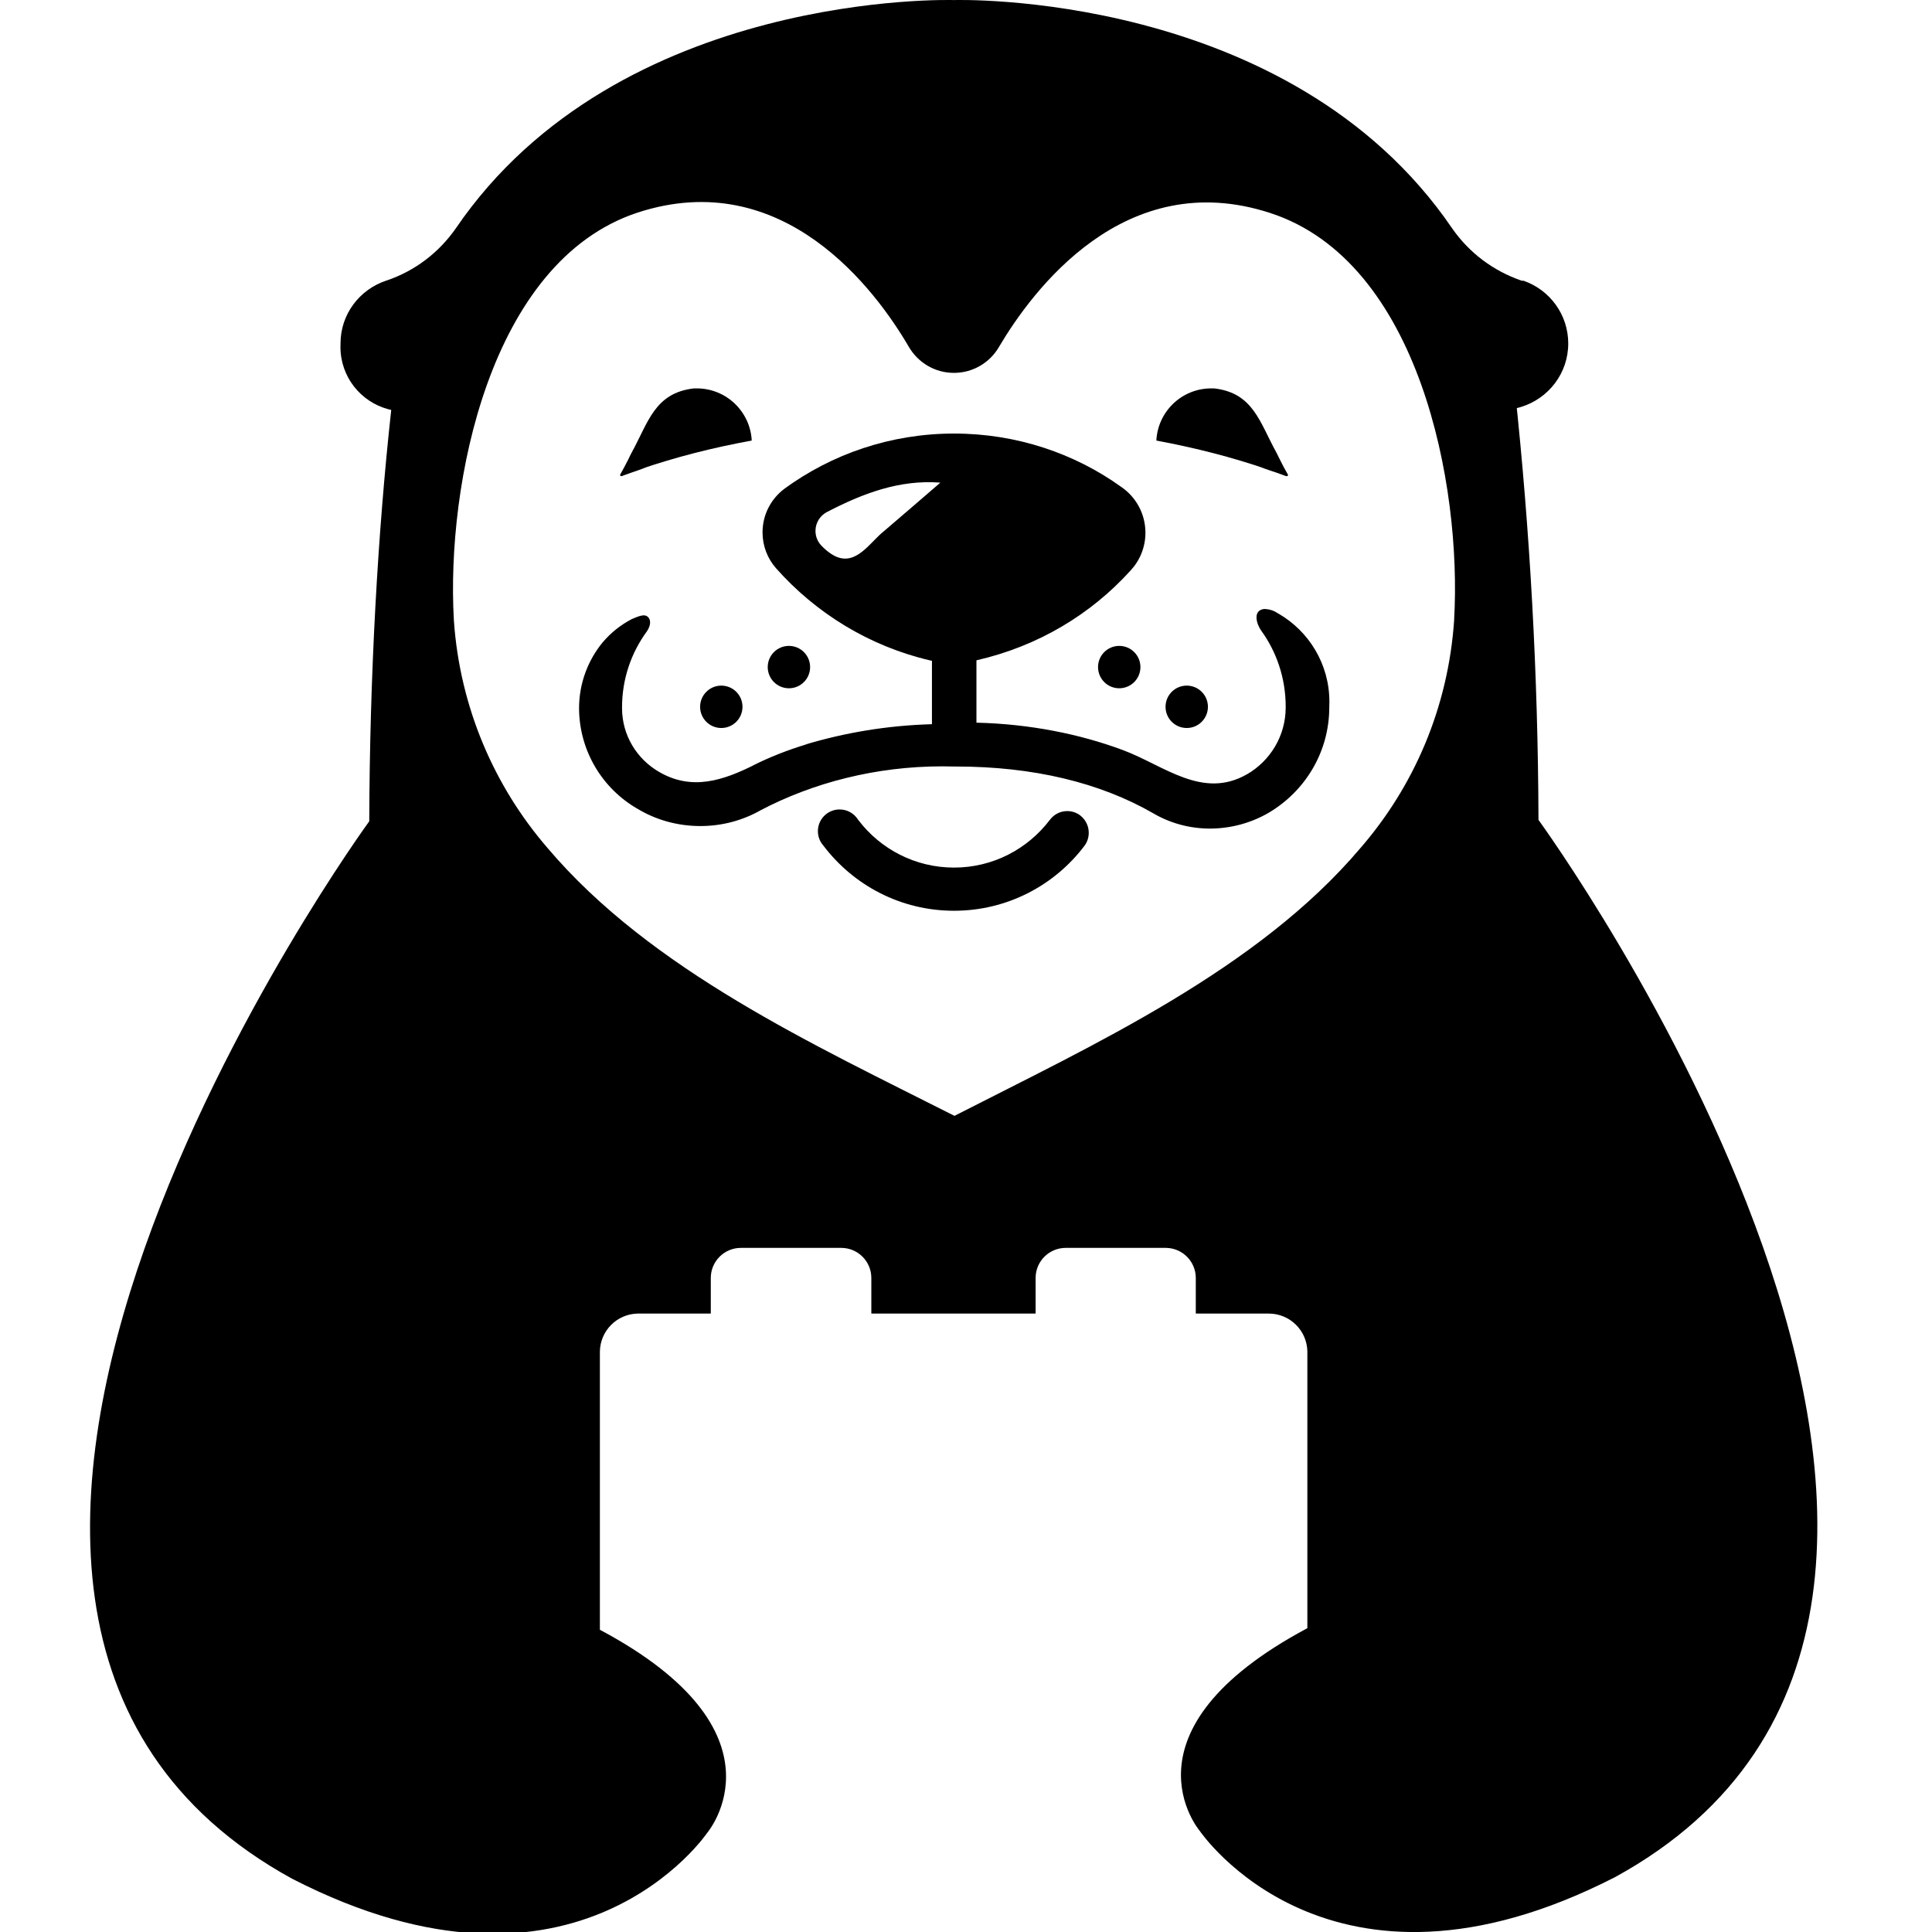 <svg xmlns="http://www.w3.org/2000/svg" viewBox="0 0 29 32" width="20" height="20" className="otter-icon" role="img" aria-hidden="true" focusable="false"><path d="M19.831 7.877c0.001-0.003 0.001-0.005 0.001-0.009s-0-0.006-0.001-0.009l0 0c-0.047-0.081-0.092-0.164-0.132-0.247l-0.057-0.115c-0.277-0.498-0.381-0.99-1.033-1.064h-0.045c-0.001 0-0.002 0-0.003 0-0.486 0-0.883 0.382-0.908 0.862l-0 0.002c0.674 0.126 1.252 0.278 1.813 0.468l-0.092-0.027 0.283 0.096 0.147 0.053s0.028 0 0.028-0.011z"></path><path d="M23.982 13.574c-0.008-2.41-0.14-4.778-0.39-7.112l0.026 0.299 0.070-0.019c0.459-0.139 0.787-0.558 0.787-1.053 0-0.479-0.307-0.887-0.735-1.037l-0.008-0.002h-0.026c-0.479-0.164-0.874-0.468-1.149-0.861l-0.005-0.007c-2.7-3.96-8.252-3.781-8.252-3.781s-5.55-0.179-8.25 3.781c-0.28 0.401-0.676 0.704-1.14 0.862l-0.016 0.005c-0.441 0.148-0.754 0.557-0.754 1.040 0 0.009 0 0.017 0 0.026l-0-0.001c-0 0.010-0.001 0.022-0.001 0.034 0 0.493 0.335 0.907 0.789 1.029l0.007 0.002 0.045 0.011c-0.224 2.034-0.356 4.403-0.364 6.801l-0 0.012s-9.493 13.012-1.277 17.515c4.733 2.431 6.881-0.769 6.881-0.769s1.397-1.661-1.784-3.355v-4.609c0.006-0.344 0.282-0.621 0.625-0.628h1.212v-0.59c0-0.275 0.223-0.498 0.498-0.498v0h1.665c0.274 0.001 0.496 0.224 0.496 0.498 0 0 0 0 0 0v0 0.59h2.721v-0.59c0-0.275 0.223-0.498 0.498-0.498v0h1.665c0.271 0.005 0.49 0.226 0.49 0.498 0 0 0 0 0 0v0 0.59h1.209c0 0 0 0 0 0 0.349 0 0.633 0.28 0.639 0.627v4.584c-3.193 1.703-1.784 3.355-1.784 3.355s2.148 3.193 6.879 0.769c8.222-4.503-1.269-17.515-1.269-17.515zM22.586 10.261c-0.097 1.461-0.67 2.772-1.563 3.797l0.007-0.008c-1.703 2.010-4.407 3.249-6.721 4.432v0c-2.325-1.177-5.026-2.416-6.736-4.432-0.883-1.019-1.455-2.329-1.555-3.769l-0.001-0.020c-0.126-2.22 0.583-5.929 3.044-6.74 2.416-0.788 3.947 1.288 4.494 2.227 0.152 0.258 0.429 0.428 0.745 0.428s0.593-0.17 0.743-0.424l0.002-0.004c0.551-0.932 2.080-3.008 4.494-2.22 2.474 0.805 3.174 4.513 3.046 6.734z"></path><path d="M19.463 10.087h-0.028c-0.192 0.026-0.121 0.251-0.047 0.356 0.254 0.349 0.407 0.787 0.407 1.26 0 0.006-0 0.012-0 0.018v-0.001c-0.001 0.469-0.255 0.878-0.633 1.1l-0.006 0.003c-0.739 0.426-1.377-0.145-2.054-0.398-0.72-0.269-1.552-0.434-2.42-0.455l-0.009-0v-1.033c1.020-0.233 1.894-0.76 2.551-1.486l0.004-0.004c0.151-0.163 0.244-0.383 0.244-0.623 0-0.316-0.159-0.595-0.402-0.76l-0.003-0.002c-0.768-0.551-1.728-0.881-2.764-0.881-1.054 0-2.029 0.341-2.819 0.92l0.013-0.009c-0.224 0.166-0.367 0.429-0.367 0.726 0 0.226 0.083 0.433 0.221 0.591l-0.001-0.001c0.665 0.751 1.55 1.295 2.553 1.53l0.033 0.007v1.050c-0.742 0.021-1.448 0.14-2.118 0.343l0.057-0.015c-0.341 0.103-0.631 0.219-0.908 0.358l0.033-0.015c-0.519 0.26-1.037 0.436-1.58 0.121-0.371-0.213-0.617-0.607-0.617-1.058 0-0.002 0-0.004 0-0.007v0c0-0.002 0-0.004 0-0.007 0-0.47 0.153-0.905 0.411-1.257l-0.004 0.006c0.047-0.068 0.089-0.17 0.026-0.241s-0.189 0-0.27 0.030c-0.189 0.099-0.348 0.227-0.479 0.381l-0.002 0.002c-0.245 0.296-0.394 0.679-0.394 1.097 0 0.004 0 0.007 0 0.011v-0.001c0.008 0.706 0.393 1.321 0.964 1.651l0.009 0.005c0.296 0.178 0.654 0.283 1.036 0.283 0.364 0 0.706-0.095 1.001-0.263l-0.010 0.005c0.877-0.461 1.917-0.731 3.019-0.731 0.069 0 0.137 0.001 0.206 0.003l-0.010-0h0.030c1.277 0 2.382 0.266 3.266 0.775 0.27 0.159 0.594 0.253 0.94 0.253 0.001 0 0.002 0 0.003 0h-0c0.355-0.002 0.688-0.098 0.974-0.265l-0.009 0.005c0.606-0.357 1.007-1.007 1.007-1.75 0-0.001 0-0.003 0-0.004v0c0.001-0.026 0.002-0.056 0.002-0.086 0-0.625-0.34-1.171-0.846-1.462l-0.008-0.004c-0.056-0.040-0.125-0.065-0.199-0.070l-0.001-0zM13.101 8.831c-0.238 0.213-0.468 0.581-0.832 0.345-0.061-0.041-0.114-0.086-0.161-0.136l-0-0c-0.063-0.063-0.101-0.15-0.101-0.247 0-0.133 0.074-0.248 0.182-0.308l0.002-0.001c0.594-0.309 1.203-0.543 1.884-0.49-0.324 0.281-0.649 0.56-0.973 0.837z"></path><path d="M15.89 13.578c-0.367 0.483-0.941 0.792-1.588 0.792s-1.221-0.309-1.585-0.787l-0.004-0.005c-0.064-0.103-0.177-0.171-0.306-0.171-0.199 0-0.36 0.161-0.36 0.36 0 0.091 0.034 0.174 0.090 0.238l-0-0c0.499 0.659 1.283 1.080 2.164 1.080s1.665-0.421 2.159-1.073l0.005-0.007c0.043-0.059 0.068-0.132 0.068-0.212 0-0.116-0.055-0.22-0.14-0.286l-0.001-0.001c-0.059-0.045-0.134-0.072-0.215-0.072-0.117 0-0.221 0.056-0.286 0.143l-0.001 0.001z"></path><path d="M18.507 11.707c0 0.194-0.157 0.351-0.351 0.351s-0.351-0.157-0.351-0.351c0-0.194 0.157-0.351 0.351-0.351s0.351 0.157 0.351 0.351z"></path><path d="M17.389 11.049c0 0.194-0.157 0.351-0.351 0.351s-0.351-0.157-0.351-0.351c0-0.194 0.157-0.351 0.351-0.351s0.351 0.157 0.351 0.351z"></path><path d="M10.798 11.707c0 0.194-0.157 0.351-0.351 0.351s-0.351-0.157-0.351-0.351c0-0.194 0.157-0.351 0.351-0.351s0.351 0.157 0.351 0.351z"></path><path d="M11.918 11.049c0 0.194-0.157 0.351-0.351 0.351s-0.351-0.157-0.351-0.351c0-0.194 0.157-0.351 0.351-0.351s0.351 0.157 0.351 0.351z"></path><path d="M8.773 7.877c-0.001-0.003-0.002-0.005-0.002-0.009s0.001-0.006 0.002-0.009l-0 0c0.047-0.081 0.089-0.164 0.132-0.247 0.019-0.038 0.036-0.079 0.057-0.115 0.275-0.498 0.379-0.99 1.033-1.064h0.045c0 0 0.001 0 0.001 0 0.487 0 0.884 0.382 0.91 0.862l0 0.002c-0.678 0.124-1.261 0.277-1.827 0.468l0.092-0.027-0.275 0.096-0.1 0.036-0.045 0.017s-0.023 0-0.023-0.011z"></path></svg>
